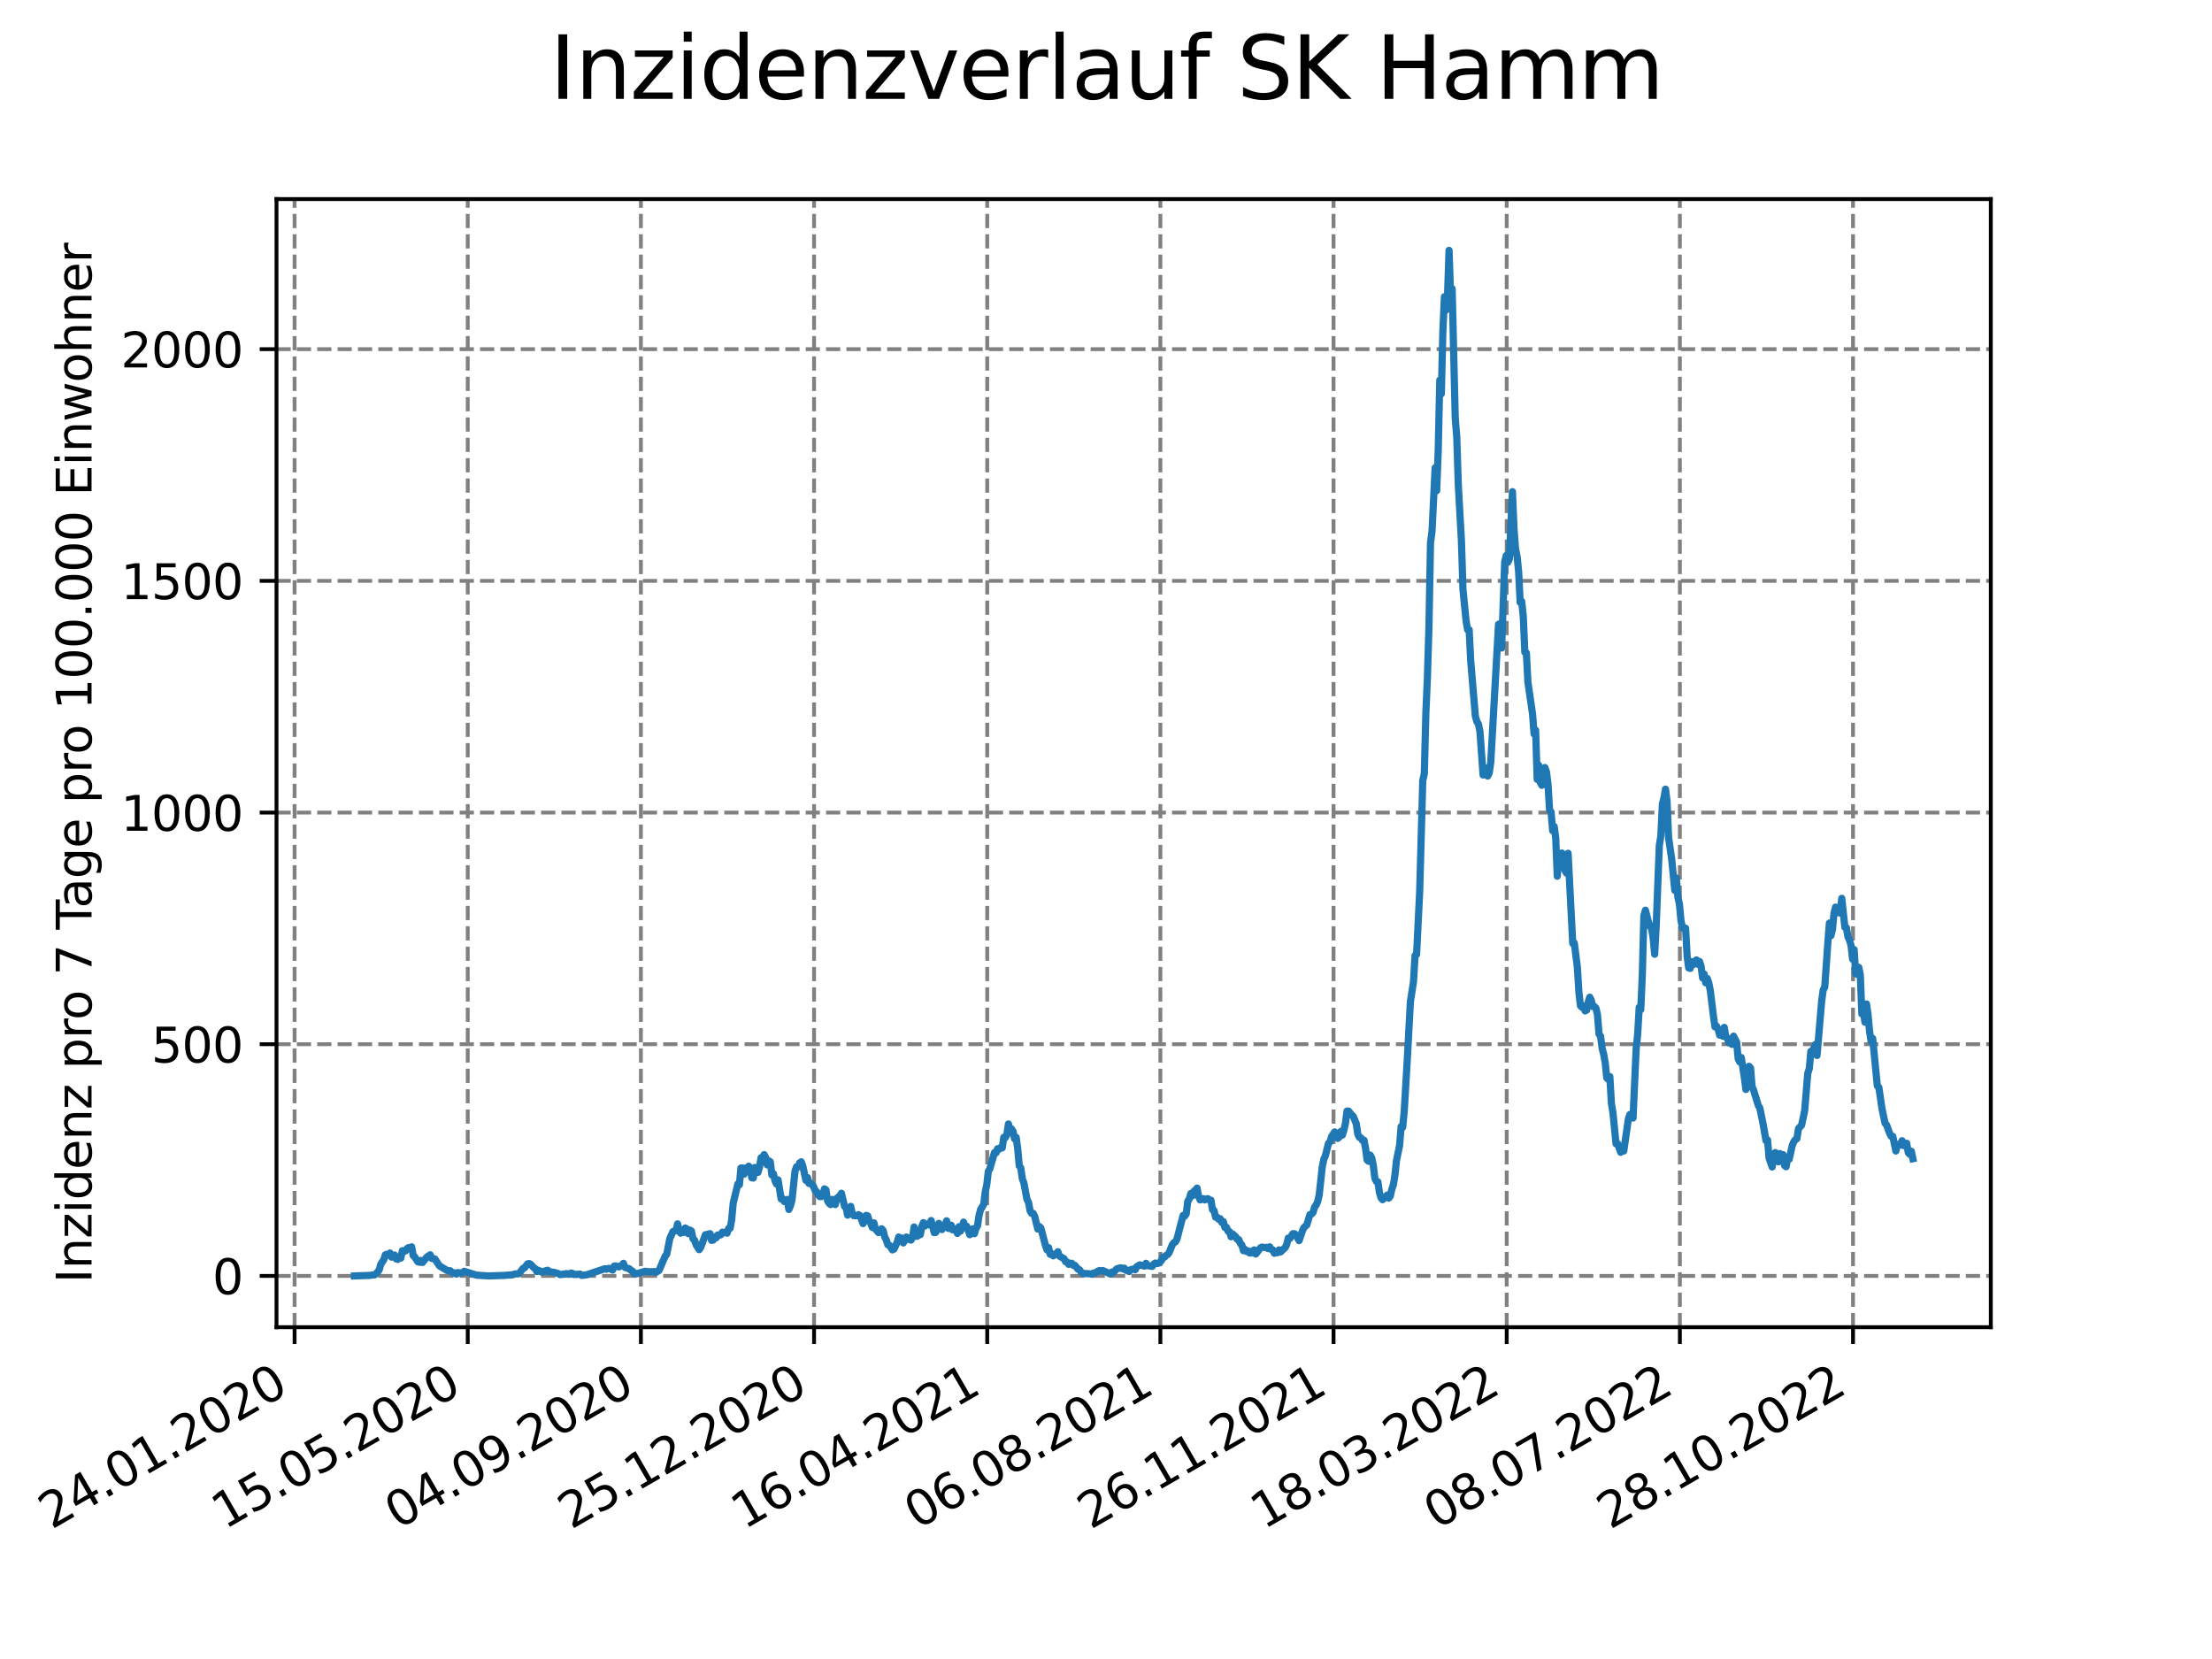 <?xml version="1.0" encoding="utf-8" standalone="no"?>
<!DOCTYPE svg PUBLIC "-//W3C//DTD SVG 1.1//EN"
  "http://www.w3.org/Graphics/SVG/1.1/DTD/svg11.dtd">
<svg xmlns:xlink="http://www.w3.org/1999/xlink" width="460.8pt" height="345.6pt" viewBox="0 0 460.8 345.6" xmlns="http://www.w3.org/2000/svg" version="1.1">
 <defs>
  <style type="text/css">*{stroke-linejoin: round; stroke-linecap: butt}</style>
 </defs>
 <g id="figure_1">
  <g id="patch_1">
   <path d="M 0 345.6 
L 460.8 345.6 
L 460.8 0 
L 0 0 
z
" style="fill: #ffffff"/>
  </g>
  <g id="axes_1">
   <g id="patch_2">
    <path d="M 57.6 276.48 
L 414.72 276.48 
L 414.72 41.472 
L 57.6 41.472 
z
" style="fill: #ffffff"/>
   </g>
   <g id="matplotlib.axis_1">
    <g id="xtick_1">
     <g id="line2d_1">
      <path d="M 61.366 276.48 
L 61.366 41.472 
" clip-path="url(#p14971c46b7)" style="fill: none; stroke-dasharray: 2.96,1.28; stroke-dashoffset: 0; stroke: #808080; stroke-width: 0.8"/>
     </g>
     <g id="line2d_2">
      <defs>
       <path id="mb762c8da5f" d="M 0 0 
L 0 3.5 
" style="stroke: #000000; stroke-width: 0.8"/>
      </defs>
      <g>
       <use xlink:href="#mb762c8da5f" x="61.366" y="276.48" style="stroke: #000000; stroke-width: 0.8"/>
      </g>
     </g>
     <g id="text_1">
      <!-- 24.01.2020 -->
      <g transform="translate(10.74 318.689) rotate(-30) scale(0.1 -0.1)">
       <defs>
        <path id="DejaVuSans-32" d="M 1228 531 
L 3431 531 
L 3431 0 
L 469 0 
L 469 531 
Q 828 903 1448 1529 
Q 2069 2156 2228 2338 
Q 2531 2678 2651 2914 
Q 2772 3150 2772 3378 
Q 2772 3750 2511 3984 
Q 2250 4219 1831 4219 
Q 1534 4219 1204 4116 
Q 875 4013 500 3803 
L 500 4441 
Q 881 4594 1212 4672 
Q 1544 4750 1819 4750 
Q 2544 4750 2975 4387 
Q 3406 4025 3406 3419 
Q 3406 3131 3298 2873 
Q 3191 2616 2906 2266 
Q 2828 2175 2409 1742 
Q 1991 1309 1228 531 
z
" transform="scale(0.016)"/>
        <path id="DejaVuSans-34" d="M 2419 4116 
L 825 1625 
L 2419 1625 
L 2419 4116 
z
M 2253 4666 
L 3047 4666 
L 3047 1625 
L 3713 1625 
L 3713 1100 
L 3047 1100 
L 3047 0 
L 2419 0 
L 2419 1100 
L 313 1100 
L 313 1709 
L 2253 4666 
z
" transform="scale(0.016)"/>
        <path id="DejaVuSans-2e" d="M 684 794 
L 1344 794 
L 1344 0 
L 684 0 
L 684 794 
z
" transform="scale(0.016)"/>
        <path id="DejaVuSans-30" d="M 2034 4250 
Q 1547 4250 1301 3770 
Q 1056 3291 1056 2328 
Q 1056 1369 1301 889 
Q 1547 409 2034 409 
Q 2525 409 2770 889 
Q 3016 1369 3016 2328 
Q 3016 3291 2770 3770 
Q 2525 4250 2034 4250 
z
M 2034 4750 
Q 2819 4750 3233 4129 
Q 3647 3509 3647 2328 
Q 3647 1150 3233 529 
Q 2819 -91 2034 -91 
Q 1250 -91 836 529 
Q 422 1150 422 2328 
Q 422 3509 836 4129 
Q 1250 4750 2034 4750 
z
" transform="scale(0.016)"/>
        <path id="DejaVuSans-31" d="M 794 531 
L 1825 531 
L 1825 4091 
L 703 3866 
L 703 4441 
L 1819 4666 
L 2450 4666 
L 2450 531 
L 3481 531 
L 3481 0 
L 794 0 
L 794 531 
z
" transform="scale(0.016)"/>
       </defs>
       <use xlink:href="#DejaVuSans-32"/>
       <use xlink:href="#DejaVuSans-34" x="63.623"/>
       <use xlink:href="#DejaVuSans-2e" x="127.246"/>
       <use xlink:href="#DejaVuSans-30" x="159.033"/>
       <use xlink:href="#DejaVuSans-31" x="222.656"/>
       <use xlink:href="#DejaVuSans-2e" x="286.279"/>
       <use xlink:href="#DejaVuSans-32" x="318.066"/>
       <use xlink:href="#DejaVuSans-30" x="381.689"/>
       <use xlink:href="#DejaVuSans-32" x="445.312"/>
       <use xlink:href="#DejaVuSans-30" x="508.936"/>
      </g>
     </g>
    </g>
    <g id="xtick_2">
     <g id="line2d_3">
      <path d="M 97.438 276.48 
L 97.438 41.472 
" clip-path="url(#p14971c46b7)" style="fill: none; stroke-dasharray: 2.96,1.28; stroke-dashoffset: 0; stroke: #808080; stroke-width: 0.8"/>
     </g>
     <g id="line2d_4">
      <g>
       <use xlink:href="#mb762c8da5f" x="97.438" y="276.48" style="stroke: #000000; stroke-width: 0.8"/>
      </g>
     </g>
     <g id="text_2">
      <!-- 15.05.2020 -->
      <g transform="translate(46.813 318.689) rotate(-30) scale(0.1 -0.1)">
       <defs>
        <path id="DejaVuSans-35" d="M 691 4666 
L 3169 4666 
L 3169 4134 
L 1269 4134 
L 1269 2991 
Q 1406 3038 1543 3061 
Q 1681 3084 1819 3084 
Q 2600 3084 3056 2656 
Q 3513 2228 3513 1497 
Q 3513 744 3044 326 
Q 2575 -91 1722 -91 
Q 1428 -91 1123 -41 
Q 819 9 494 109 
L 494 744 
Q 775 591 1075 516 
Q 1375 441 1709 441 
Q 2250 441 2565 725 
Q 2881 1009 2881 1497 
Q 2881 1984 2565 2268 
Q 2250 2553 1709 2553 
Q 1456 2553 1204 2497 
Q 953 2441 691 2322 
L 691 4666 
z
" transform="scale(0.016)"/>
       </defs>
       <use xlink:href="#DejaVuSans-31"/>
       <use xlink:href="#DejaVuSans-35" x="63.623"/>
       <use xlink:href="#DejaVuSans-2e" x="127.246"/>
       <use xlink:href="#DejaVuSans-30" x="159.033"/>
       <use xlink:href="#DejaVuSans-35" x="222.656"/>
       <use xlink:href="#DejaVuSans-2e" x="286.279"/>
       <use xlink:href="#DejaVuSans-32" x="318.066"/>
       <use xlink:href="#DejaVuSans-30" x="381.689"/>
       <use xlink:href="#DejaVuSans-32" x="445.312"/>
       <use xlink:href="#DejaVuSans-30" x="508.936"/>
      </g>
     </g>
    </g>
    <g id="xtick_3">
     <g id="line2d_5">
      <path d="M 133.511 276.48 
L 133.511 41.472 
" clip-path="url(#p14971c46b7)" style="fill: none; stroke-dasharray: 2.96,1.28; stroke-dashoffset: 0; stroke: #808080; stroke-width: 0.8"/>
     </g>
     <g id="line2d_6">
      <g>
       <use xlink:href="#mb762c8da5f" x="133.511" y="276.48" style="stroke: #000000; stroke-width: 0.8"/>
      </g>
     </g>
     <g id="text_3">
      <!-- 04.09.2020 -->
      <g transform="translate(82.886 318.689) rotate(-30) scale(0.1 -0.1)">
       <defs>
        <path id="DejaVuSans-39" d="M 703 97 
L 703 672 
Q 941 559 1184 500 
Q 1428 441 1663 441 
Q 2288 441 2617 861 
Q 2947 1281 2994 2138 
Q 2813 1869 2534 1725 
Q 2256 1581 1919 1581 
Q 1219 1581 811 2004 
Q 403 2428 403 3163 
Q 403 3881 828 4315 
Q 1253 4750 1959 4750 
Q 2769 4750 3195 4129 
Q 3622 3509 3622 2328 
Q 3622 1225 3098 567 
Q 2575 -91 1691 -91 
Q 1453 -91 1209 -44 
Q 966 3 703 97 
z
M 1959 2075 
Q 2384 2075 2632 2365 
Q 2881 2656 2881 3163 
Q 2881 3666 2632 3958 
Q 2384 4250 1959 4250 
Q 1534 4250 1286 3958 
Q 1038 3666 1038 3163 
Q 1038 2656 1286 2365 
Q 1534 2075 1959 2075 
z
" transform="scale(0.016)"/>
       </defs>
       <use xlink:href="#DejaVuSans-30"/>
       <use xlink:href="#DejaVuSans-34" x="63.623"/>
       <use xlink:href="#DejaVuSans-2e" x="127.246"/>
       <use xlink:href="#DejaVuSans-30" x="159.033"/>
       <use xlink:href="#DejaVuSans-39" x="222.656"/>
       <use xlink:href="#DejaVuSans-2e" x="286.279"/>
       <use xlink:href="#DejaVuSans-32" x="318.066"/>
       <use xlink:href="#DejaVuSans-30" x="381.689"/>
       <use xlink:href="#DejaVuSans-32" x="445.312"/>
       <use xlink:href="#DejaVuSans-30" x="508.936"/>
      </g>
     </g>
    </g>
    <g id="xtick_4">
     <g id="line2d_7">
      <path d="M 169.584 276.48 
L 169.584 41.472 
" clip-path="url(#p14971c46b7)" style="fill: none; stroke-dasharray: 2.96,1.28; stroke-dashoffset: 0; stroke: #808080; stroke-width: 0.8"/>
     </g>
     <g id="line2d_8">
      <g>
       <use xlink:href="#mb762c8da5f" x="169.584" y="276.48" style="stroke: #000000; stroke-width: 0.8"/>
      </g>
     </g>
     <g id="text_4">
      <!-- 25.12.2020 -->
      <g transform="translate(118.959 318.689) rotate(-30) scale(0.1 -0.1)">
       <use xlink:href="#DejaVuSans-32"/>
       <use xlink:href="#DejaVuSans-35" x="63.623"/>
       <use xlink:href="#DejaVuSans-2e" x="127.246"/>
       <use xlink:href="#DejaVuSans-31" x="159.033"/>
       <use xlink:href="#DejaVuSans-32" x="222.656"/>
       <use xlink:href="#DejaVuSans-2e" x="286.279"/>
       <use xlink:href="#DejaVuSans-32" x="318.066"/>
       <use xlink:href="#DejaVuSans-30" x="381.689"/>
       <use xlink:href="#DejaVuSans-32" x="445.312"/>
       <use xlink:href="#DejaVuSans-30" x="508.936"/>
      </g>
     </g>
    </g>
    <g id="xtick_5">
     <g id="line2d_9">
      <path d="M 205.657 276.48 
L 205.657 41.472 
" clip-path="url(#p14971c46b7)" style="fill: none; stroke-dasharray: 2.96,1.28; stroke-dashoffset: 0; stroke: #808080; stroke-width: 0.8"/>
     </g>
     <g id="line2d_10">
      <g>
       <use xlink:href="#mb762c8da5f" x="205.657" y="276.48" style="stroke: #000000; stroke-width: 0.8"/>
      </g>
     </g>
     <g id="text_5">
      <!-- 16.04.2021 -->
      <g transform="translate(155.031 318.689) rotate(-30) scale(0.1 -0.1)">
       <defs>
        <path id="DejaVuSans-36" d="M 2113 2584 
Q 1688 2584 1439 2293 
Q 1191 2003 1191 1497 
Q 1191 994 1439 701 
Q 1688 409 2113 409 
Q 2538 409 2786 701 
Q 3034 994 3034 1497 
Q 3034 2003 2786 2293 
Q 2538 2584 2113 2584 
z
M 3366 4563 
L 3366 3988 
Q 3128 4100 2886 4159 
Q 2644 4219 2406 4219 
Q 1781 4219 1451 3797 
Q 1122 3375 1075 2522 
Q 1259 2794 1537 2939 
Q 1816 3084 2150 3084 
Q 2853 3084 3261 2657 
Q 3669 2231 3669 1497 
Q 3669 778 3244 343 
Q 2819 -91 2113 -91 
Q 1303 -91 875 529 
Q 447 1150 447 2328 
Q 447 3434 972 4092 
Q 1497 4750 2381 4750 
Q 2619 4750 2861 4703 
Q 3103 4656 3366 4563 
z
" transform="scale(0.016)"/>
       </defs>
       <use xlink:href="#DejaVuSans-31"/>
       <use xlink:href="#DejaVuSans-36" x="63.623"/>
       <use xlink:href="#DejaVuSans-2e" x="127.246"/>
       <use xlink:href="#DejaVuSans-30" x="159.033"/>
       <use xlink:href="#DejaVuSans-34" x="222.656"/>
       <use xlink:href="#DejaVuSans-2e" x="286.279"/>
       <use xlink:href="#DejaVuSans-32" x="318.066"/>
       <use xlink:href="#DejaVuSans-30" x="381.689"/>
       <use xlink:href="#DejaVuSans-32" x="445.312"/>
       <use xlink:href="#DejaVuSans-31" x="508.936"/>
      </g>
     </g>
    </g>
    <g id="xtick_6">
     <g id="line2d_11">
      <path d="M 241.729 276.48 
L 241.729 41.472 
" clip-path="url(#p14971c46b7)" style="fill: none; stroke-dasharray: 2.96,1.28; stroke-dashoffset: 0; stroke: #808080; stroke-width: 0.8"/>
     </g>
     <g id="line2d_12">
      <g>
       <use xlink:href="#mb762c8da5f" x="241.729" y="276.48" style="stroke: #000000; stroke-width: 0.8"/>
      </g>
     </g>
     <g id="text_6">
      <!-- 06.08.2021 -->
      <g transform="translate(191.104 318.689) rotate(-30) scale(0.1 -0.1)">
       <defs>
        <path id="DejaVuSans-38" d="M 2034 2216 
Q 1584 2216 1326 1975 
Q 1069 1734 1069 1313 
Q 1069 891 1326 650 
Q 1584 409 2034 409 
Q 2484 409 2743 651 
Q 3003 894 3003 1313 
Q 3003 1734 2745 1975 
Q 2488 2216 2034 2216 
z
M 1403 2484 
Q 997 2584 770 2862 
Q 544 3141 544 3541 
Q 544 4100 942 4425 
Q 1341 4750 2034 4750 
Q 2731 4750 3128 4425 
Q 3525 4100 3525 3541 
Q 3525 3141 3298 2862 
Q 3072 2584 2669 2484 
Q 3125 2378 3379 2068 
Q 3634 1759 3634 1313 
Q 3634 634 3220 271 
Q 2806 -91 2034 -91 
Q 1263 -91 848 271 
Q 434 634 434 1313 
Q 434 1759 690 2068 
Q 947 2378 1403 2484 
z
M 1172 3481 
Q 1172 3119 1398 2916 
Q 1625 2713 2034 2713 
Q 2441 2713 2670 2916 
Q 2900 3119 2900 3481 
Q 2900 3844 2670 4047 
Q 2441 4250 2034 4250 
Q 1625 4250 1398 4047 
Q 1172 3844 1172 3481 
z
" transform="scale(0.016)"/>
       </defs>
       <use xlink:href="#DejaVuSans-30"/>
       <use xlink:href="#DejaVuSans-36" x="63.623"/>
       <use xlink:href="#DejaVuSans-2e" x="127.246"/>
       <use xlink:href="#DejaVuSans-30" x="159.033"/>
       <use xlink:href="#DejaVuSans-38" x="222.656"/>
       <use xlink:href="#DejaVuSans-2e" x="286.279"/>
       <use xlink:href="#DejaVuSans-32" x="318.066"/>
       <use xlink:href="#DejaVuSans-30" x="381.689"/>
       <use xlink:href="#DejaVuSans-32" x="445.312"/>
       <use xlink:href="#DejaVuSans-31" x="508.936"/>
      </g>
     </g>
    </g>
    <g id="xtick_7">
     <g id="line2d_13">
      <path d="M 277.802 276.48 
L 277.802 41.472 
" clip-path="url(#p14971c46b7)" style="fill: none; stroke-dasharray: 2.96,1.28; stroke-dashoffset: 0; stroke: #808080; stroke-width: 0.8"/>
     </g>
     <g id="line2d_14">
      <g>
       <use xlink:href="#mb762c8da5f" x="277.802" y="276.48" style="stroke: #000000; stroke-width: 0.8"/>
      </g>
     </g>
     <g id="text_7">
      <!-- 26.11.2021 -->
      <g transform="translate(227.177 318.689) rotate(-30) scale(0.1 -0.1)">
       <use xlink:href="#DejaVuSans-32"/>
       <use xlink:href="#DejaVuSans-36" x="63.623"/>
       <use xlink:href="#DejaVuSans-2e" x="127.246"/>
       <use xlink:href="#DejaVuSans-31" x="159.033"/>
       <use xlink:href="#DejaVuSans-31" x="222.656"/>
       <use xlink:href="#DejaVuSans-2e" x="286.279"/>
       <use xlink:href="#DejaVuSans-32" x="318.066"/>
       <use xlink:href="#DejaVuSans-30" x="381.689"/>
       <use xlink:href="#DejaVuSans-32" x="445.312"/>
       <use xlink:href="#DejaVuSans-31" x="508.936"/>
      </g>
     </g>
    </g>
    <g id="xtick_8">
     <g id="line2d_15">
      <path d="M 313.875 276.48 
L 313.875 41.472 
" clip-path="url(#p14971c46b7)" style="fill: none; stroke-dasharray: 2.96,1.28; stroke-dashoffset: 0; stroke: #808080; stroke-width: 0.8"/>
     </g>
     <g id="line2d_16">
      <g>
       <use xlink:href="#mb762c8da5f" x="313.875" y="276.48" style="stroke: #000000; stroke-width: 0.8"/>
      </g>
     </g>
     <g id="text_8">
      <!-- 18.03.2022 -->
      <g transform="translate(263.25 318.689) rotate(-30) scale(0.1 -0.1)">
       <defs>
        <path id="DejaVuSans-33" d="M 2597 2516 
Q 3050 2419 3304 2112 
Q 3559 1806 3559 1356 
Q 3559 666 3084 287 
Q 2609 -91 1734 -91 
Q 1441 -91 1130 -33 
Q 819 25 488 141 
L 488 750 
Q 750 597 1062 519 
Q 1375 441 1716 441 
Q 2309 441 2620 675 
Q 2931 909 2931 1356 
Q 2931 1769 2642 2001 
Q 2353 2234 1838 2234 
L 1294 2234 
L 1294 2753 
L 1863 2753 
Q 2328 2753 2575 2939 
Q 2822 3125 2822 3475 
Q 2822 3834 2567 4026 
Q 2313 4219 1838 4219 
Q 1578 4219 1281 4162 
Q 984 4106 628 3988 
L 628 4550 
Q 988 4650 1302 4700 
Q 1616 4750 1894 4750 
Q 2613 4750 3031 4423 
Q 3450 4097 3450 3541 
Q 3450 3153 3228 2886 
Q 3006 2619 2597 2516 
z
" transform="scale(0.016)"/>
       </defs>
       <use xlink:href="#DejaVuSans-31"/>
       <use xlink:href="#DejaVuSans-38" x="63.623"/>
       <use xlink:href="#DejaVuSans-2e" x="127.246"/>
       <use xlink:href="#DejaVuSans-30" x="159.033"/>
       <use xlink:href="#DejaVuSans-33" x="222.656"/>
       <use xlink:href="#DejaVuSans-2e" x="286.279"/>
       <use xlink:href="#DejaVuSans-32" x="318.066"/>
       <use xlink:href="#DejaVuSans-30" x="381.689"/>
       <use xlink:href="#DejaVuSans-32" x="445.312"/>
       <use xlink:href="#DejaVuSans-32" x="508.936"/>
      </g>
     </g>
    </g>
    <g id="xtick_9">
     <g id="line2d_17">
      <path d="M 349.947 276.48 
L 349.947 41.472 
" clip-path="url(#p14971c46b7)" style="fill: none; stroke-dasharray: 2.96,1.28; stroke-dashoffset: 0; stroke: #808080; stroke-width: 0.8"/>
     </g>
     <g id="line2d_18">
      <g>
       <use xlink:href="#mb762c8da5f" x="349.947" y="276.48" style="stroke: #000000; stroke-width: 0.8"/>
      </g>
     </g>
     <g id="text_9">
      <!-- 08.07.2022 -->
      <g transform="translate(299.322 318.689) rotate(-30) scale(0.1 -0.1)">
       <defs>
        <path id="DejaVuSans-37" d="M 525 4666 
L 3525 4666 
L 3525 4397 
L 1831 0 
L 1172 0 
L 2766 4134 
L 525 4134 
L 525 4666 
z
" transform="scale(0.016)"/>
       </defs>
       <use xlink:href="#DejaVuSans-30"/>
       <use xlink:href="#DejaVuSans-38" x="63.623"/>
       <use xlink:href="#DejaVuSans-2e" x="127.246"/>
       <use xlink:href="#DejaVuSans-30" x="159.033"/>
       <use xlink:href="#DejaVuSans-37" x="222.656"/>
       <use xlink:href="#DejaVuSans-2e" x="286.279"/>
       <use xlink:href="#DejaVuSans-32" x="318.066"/>
       <use xlink:href="#DejaVuSans-30" x="381.689"/>
       <use xlink:href="#DejaVuSans-32" x="445.312"/>
       <use xlink:href="#DejaVuSans-32" x="508.936"/>
      </g>
     </g>
    </g>
    <g id="xtick_10">
     <g id="line2d_19">
      <path d="M 386.02 276.48 
L 386.02 41.472 
" clip-path="url(#p14971c46b7)" style="fill: none; stroke-dasharray: 2.96,1.28; stroke-dashoffset: 0; stroke: #808080; stroke-width: 0.8"/>
     </g>
     <g id="line2d_20">
      <g>
       <use xlink:href="#mb762c8da5f" x="386.02" y="276.48" style="stroke: #000000; stroke-width: 0.8"/>
      </g>
     </g>
     <g id="text_10">
      <!-- 28.10.2022 -->
      <g transform="translate(335.395 318.689) rotate(-30) scale(0.1 -0.1)">
       <use xlink:href="#DejaVuSans-32"/>
       <use xlink:href="#DejaVuSans-38" x="63.623"/>
       <use xlink:href="#DejaVuSans-2e" x="127.246"/>
       <use xlink:href="#DejaVuSans-31" x="159.033"/>
       <use xlink:href="#DejaVuSans-30" x="222.656"/>
       <use xlink:href="#DejaVuSans-2e" x="286.279"/>
       <use xlink:href="#DejaVuSans-32" x="318.066"/>
       <use xlink:href="#DejaVuSans-30" x="381.689"/>
       <use xlink:href="#DejaVuSans-32" x="445.312"/>
       <use xlink:href="#DejaVuSans-32" x="508.936"/>
      </g>
     </g>
    </g>
   </g>
   <g id="matplotlib.axis_2">
    <g id="ytick_1">
     <g id="line2d_21">
      <path d="M 57.6 265.798 
L 414.72 265.798 
" clip-path="url(#p14971c46b7)" style="fill: none; stroke-dasharray: 2.96,1.28; stroke-dashoffset: 0; stroke: #808080; stroke-width: 0.8"/>
     </g>
     <g id="line2d_22">
      <defs>
       <path id="mcceea0d9cd" d="M 0 0 
L -3.5 0 
" style="stroke: #000000; stroke-width: 0.8"/>
      </defs>
      <g>
       <use xlink:href="#mcceea0d9cd" x="57.6" y="265.798" style="stroke: #000000; stroke-width: 0.8"/>
      </g>
     </g>
     <g id="text_11">
      <!-- 0 -->
      <g transform="translate(44.237 269.597) scale(0.1 -0.1)">
       <use xlink:href="#DejaVuSans-30"/>
      </g>
     </g>
    </g>
    <g id="ytick_2">
     <g id="line2d_23">
      <path d="M 57.6 217.533 
L 414.72 217.533 
" clip-path="url(#p14971c46b7)" style="fill: none; stroke-dasharray: 2.96,1.28; stroke-dashoffset: 0; stroke: #808080; stroke-width: 0.8"/>
     </g>
     <g id="line2d_24">
      <g>
       <use xlink:href="#mcceea0d9cd" x="57.6" y="217.533" style="stroke: #000000; stroke-width: 0.8"/>
      </g>
     </g>
     <g id="text_12">
      <!-- 500 -->
      <g transform="translate(31.512 221.332) scale(0.1 -0.1)">
       <use xlink:href="#DejaVuSans-35"/>
       <use xlink:href="#DejaVuSans-30" x="63.623"/>
       <use xlink:href="#DejaVuSans-30" x="127.246"/>
      </g>
     </g>
    </g>
    <g id="ytick_3">
     <g id="line2d_25">
      <path d="M 57.6 169.269 
L 414.72 169.269 
" clip-path="url(#p14971c46b7)" style="fill: none; stroke-dasharray: 2.96,1.28; stroke-dashoffset: 0; stroke: #808080; stroke-width: 0.8"/>
     </g>
     <g id="line2d_26">
      <g>
       <use xlink:href="#mcceea0d9cd" x="57.6" y="169.269" style="stroke: #000000; stroke-width: 0.8"/>
      </g>
     </g>
     <g id="text_13">
      <!-- 1000 -->
      <g transform="translate(25.15 173.068) scale(0.1 -0.1)">
       <use xlink:href="#DejaVuSans-31"/>
       <use xlink:href="#DejaVuSans-30" x="63.623"/>
       <use xlink:href="#DejaVuSans-30" x="127.246"/>
       <use xlink:href="#DejaVuSans-30" x="190.869"/>
      </g>
     </g>
    </g>
    <g id="ytick_4">
     <g id="line2d_27">
      <path d="M 57.6 121.004 
L 414.72 121.004 
" clip-path="url(#p14971c46b7)" style="fill: none; stroke-dasharray: 2.96,1.28; stroke-dashoffset: 0; stroke: #808080; stroke-width: 0.8"/>
     </g>
     <g id="line2d_28">
      <g>
       <use xlink:href="#mcceea0d9cd" x="57.6" y="121.004" style="stroke: #000000; stroke-width: 0.8"/>
      </g>
     </g>
     <g id="text_14">
      <!-- 1500 -->
      <g transform="translate(25.15 124.803) scale(0.1 -0.1)">
       <use xlink:href="#DejaVuSans-31"/>
       <use xlink:href="#DejaVuSans-35" x="63.623"/>
       <use xlink:href="#DejaVuSans-30" x="127.246"/>
       <use xlink:href="#DejaVuSans-30" x="190.869"/>
      </g>
     </g>
    </g>
    <g id="ytick_5">
     <g id="line2d_29">
      <path d="M 57.6 72.74 
L 414.72 72.74 
" clip-path="url(#p14971c46b7)" style="fill: none; stroke-dasharray: 2.96,1.28; stroke-dashoffset: 0; stroke: #808080; stroke-width: 0.8"/>
     </g>
     <g id="line2d_30">
      <g>
       <use xlink:href="#mcceea0d9cd" x="57.6" y="72.74" style="stroke: #000000; stroke-width: 0.8"/>
      </g>
     </g>
     <g id="text_15">
      <!-- 2000 -->
      <g transform="translate(25.15 76.539) scale(0.1 -0.1)">
       <use xlink:href="#DejaVuSans-32"/>
       <use xlink:href="#DejaVuSans-30" x="63.623"/>
       <use xlink:href="#DejaVuSans-30" x="127.246"/>
       <use xlink:href="#DejaVuSans-30" x="190.869"/>
      </g>
     </g>
    </g>
    <g id="text_16">
     <!-- Inzidenz pro 7 Tage pro 100.000 Einwohner -->
     <g transform="translate(19.07 267.301) rotate(-90) scale(0.1 -0.1)">
      <defs>
       <path id="DejaVuSans-49" d="M 628 4666 
L 1259 4666 
L 1259 0 
L 628 0 
L 628 4666 
z
" transform="scale(0.016)"/>
       <path id="DejaVuSans-6e" d="M 3513 2113 
L 3513 0 
L 2938 0 
L 2938 2094 
Q 2938 2591 2744 2837 
Q 2550 3084 2163 3084 
Q 1697 3084 1428 2787 
Q 1159 2491 1159 1978 
L 1159 0 
L 581 0 
L 581 3500 
L 1159 3500 
L 1159 2956 
Q 1366 3272 1645 3428 
Q 1925 3584 2291 3584 
Q 2894 3584 3203 3211 
Q 3513 2838 3513 2113 
z
" transform="scale(0.016)"/>
       <path id="DejaVuSans-7a" d="M 353 3500 
L 3084 3500 
L 3084 2975 
L 922 459 
L 3084 459 
L 3084 0 
L 275 0 
L 275 525 
L 2438 3041 
L 353 3041 
L 353 3500 
z
" transform="scale(0.016)"/>
       <path id="DejaVuSans-69" d="M 603 3500 
L 1178 3500 
L 1178 0 
L 603 0 
L 603 3500 
z
M 603 4863 
L 1178 4863 
L 1178 4134 
L 603 4134 
L 603 4863 
z
" transform="scale(0.016)"/>
       <path id="DejaVuSans-64" d="M 2906 2969 
L 2906 4863 
L 3481 4863 
L 3481 0 
L 2906 0 
L 2906 525 
Q 2725 213 2448 61 
Q 2172 -91 1784 -91 
Q 1150 -91 751 415 
Q 353 922 353 1747 
Q 353 2572 751 3078 
Q 1150 3584 1784 3584 
Q 2172 3584 2448 3432 
Q 2725 3281 2906 2969 
z
M 947 1747 
Q 947 1113 1208 752 
Q 1469 391 1925 391 
Q 2381 391 2643 752 
Q 2906 1113 2906 1747 
Q 2906 2381 2643 2742 
Q 2381 3103 1925 3103 
Q 1469 3103 1208 2742 
Q 947 2381 947 1747 
z
" transform="scale(0.016)"/>
       <path id="DejaVuSans-65" d="M 3597 1894 
L 3597 1613 
L 953 1613 
Q 991 1019 1311 708 
Q 1631 397 2203 397 
Q 2534 397 2845 478 
Q 3156 559 3463 722 
L 3463 178 
Q 3153 47 2828 -22 
Q 2503 -91 2169 -91 
Q 1331 -91 842 396 
Q 353 884 353 1716 
Q 353 2575 817 3079 
Q 1281 3584 2069 3584 
Q 2775 3584 3186 3129 
Q 3597 2675 3597 1894 
z
M 3022 2063 
Q 3016 2534 2758 2815 
Q 2500 3097 2075 3097 
Q 1594 3097 1305 2825 
Q 1016 2553 972 2059 
L 3022 2063 
z
" transform="scale(0.016)"/>
       <path id="DejaVuSans-20" transform="scale(0.016)"/>
       <path id="DejaVuSans-70" d="M 1159 525 
L 1159 -1331 
L 581 -1331 
L 581 3500 
L 1159 3500 
L 1159 2969 
Q 1341 3281 1617 3432 
Q 1894 3584 2278 3584 
Q 2916 3584 3314 3078 
Q 3713 2572 3713 1747 
Q 3713 922 3314 415 
Q 2916 -91 2278 -91 
Q 1894 -91 1617 61 
Q 1341 213 1159 525 
z
M 3116 1747 
Q 3116 2381 2855 2742 
Q 2594 3103 2138 3103 
Q 1681 3103 1420 2742 
Q 1159 2381 1159 1747 
Q 1159 1113 1420 752 
Q 1681 391 2138 391 
Q 2594 391 2855 752 
Q 3116 1113 3116 1747 
z
" transform="scale(0.016)"/>
       <path id="DejaVuSans-72" d="M 2631 2963 
Q 2534 3019 2420 3045 
Q 2306 3072 2169 3072 
Q 1681 3072 1420 2755 
Q 1159 2438 1159 1844 
L 1159 0 
L 581 0 
L 581 3500 
L 1159 3500 
L 1159 2956 
Q 1341 3275 1631 3429 
Q 1922 3584 2338 3584 
Q 2397 3584 2469 3576 
Q 2541 3569 2628 3553 
L 2631 2963 
z
" transform="scale(0.016)"/>
       <path id="DejaVuSans-6f" d="M 1959 3097 
Q 1497 3097 1228 2736 
Q 959 2375 959 1747 
Q 959 1119 1226 758 
Q 1494 397 1959 397 
Q 2419 397 2687 759 
Q 2956 1122 2956 1747 
Q 2956 2369 2687 2733 
Q 2419 3097 1959 3097 
z
M 1959 3584 
Q 2709 3584 3137 3096 
Q 3566 2609 3566 1747 
Q 3566 888 3137 398 
Q 2709 -91 1959 -91 
Q 1206 -91 779 398 
Q 353 888 353 1747 
Q 353 2609 779 3096 
Q 1206 3584 1959 3584 
z
" transform="scale(0.016)"/>
       <path id="DejaVuSans-54" d="M -19 4666 
L 3928 4666 
L 3928 4134 
L 2272 4134 
L 2272 0 
L 1638 0 
L 1638 4134 
L -19 4134 
L -19 4666 
z
" transform="scale(0.016)"/>
       <path id="DejaVuSans-61" d="M 2194 1759 
Q 1497 1759 1228 1600 
Q 959 1441 959 1056 
Q 959 750 1161 570 
Q 1363 391 1709 391 
Q 2188 391 2477 730 
Q 2766 1069 2766 1631 
L 2766 1759 
L 2194 1759 
z
M 3341 1997 
L 3341 0 
L 2766 0 
L 2766 531 
Q 2569 213 2275 61 
Q 1981 -91 1556 -91 
Q 1019 -91 701 211 
Q 384 513 384 1019 
Q 384 1609 779 1909 
Q 1175 2209 1959 2209 
L 2766 2209 
L 2766 2266 
Q 2766 2663 2505 2880 
Q 2244 3097 1772 3097 
Q 1472 3097 1187 3025 
Q 903 2953 641 2809 
L 641 3341 
Q 956 3463 1253 3523 
Q 1550 3584 1831 3584 
Q 2591 3584 2966 3190 
Q 3341 2797 3341 1997 
z
" transform="scale(0.016)"/>
       <path id="DejaVuSans-67" d="M 2906 1791 
Q 2906 2416 2648 2759 
Q 2391 3103 1925 3103 
Q 1463 3103 1205 2759 
Q 947 2416 947 1791 
Q 947 1169 1205 825 
Q 1463 481 1925 481 
Q 2391 481 2648 825 
Q 2906 1169 2906 1791 
z
M 3481 434 
Q 3481 -459 3084 -895 
Q 2688 -1331 1869 -1331 
Q 1566 -1331 1297 -1286 
Q 1028 -1241 775 -1147 
L 775 -588 
Q 1028 -725 1275 -790 
Q 1522 -856 1778 -856 
Q 2344 -856 2625 -561 
Q 2906 -266 2906 331 
L 2906 616 
Q 2728 306 2450 153 
Q 2172 0 1784 0 
Q 1141 0 747 490 
Q 353 981 353 1791 
Q 353 2603 747 3093 
Q 1141 3584 1784 3584 
Q 2172 3584 2450 3431 
Q 2728 3278 2906 2969 
L 2906 3500 
L 3481 3500 
L 3481 434 
z
" transform="scale(0.016)"/>
       <path id="DejaVuSans-45" d="M 628 4666 
L 3578 4666 
L 3578 4134 
L 1259 4134 
L 1259 2753 
L 3481 2753 
L 3481 2222 
L 1259 2222 
L 1259 531 
L 3634 531 
L 3634 0 
L 628 0 
L 628 4666 
z
" transform="scale(0.016)"/>
       <path id="DejaVuSans-77" d="M 269 3500 
L 844 3500 
L 1563 769 
L 2278 3500 
L 2956 3500 
L 3675 769 
L 4391 3500 
L 4966 3500 
L 4050 0 
L 3372 0 
L 2619 2869 
L 1863 0 
L 1184 0 
L 269 3500 
z
" transform="scale(0.016)"/>
       <path id="DejaVuSans-68" d="M 3513 2113 
L 3513 0 
L 2938 0 
L 2938 2094 
Q 2938 2591 2744 2837 
Q 2550 3084 2163 3084 
Q 1697 3084 1428 2787 
Q 1159 2491 1159 1978 
L 1159 0 
L 581 0 
L 581 4863 
L 1159 4863 
L 1159 2956 
Q 1366 3272 1645 3428 
Q 1925 3584 2291 3584 
Q 2894 3584 3203 3211 
Q 3513 2838 3513 2113 
z
" transform="scale(0.016)"/>
      </defs>
      <use xlink:href="#DejaVuSans-49"/>
      <use xlink:href="#DejaVuSans-6e" x="29.492"/>
      <use xlink:href="#DejaVuSans-7a" x="92.871"/>
      <use xlink:href="#DejaVuSans-69" x="145.361"/>
      <use xlink:href="#DejaVuSans-64" x="173.145"/>
      <use xlink:href="#DejaVuSans-65" x="236.621"/>
      <use xlink:href="#DejaVuSans-6e" x="298.145"/>
      <use xlink:href="#DejaVuSans-7a" x="361.523"/>
      <use xlink:href="#DejaVuSans-20" x="414.014"/>
      <use xlink:href="#DejaVuSans-70" x="445.801"/>
      <use xlink:href="#DejaVuSans-72" x="509.277"/>
      <use xlink:href="#DejaVuSans-6f" x="548.141"/>
      <use xlink:href="#DejaVuSans-20" x="609.322"/>
      <use xlink:href="#DejaVuSans-37" x="641.109"/>
      <use xlink:href="#DejaVuSans-20" x="704.732"/>
      <use xlink:href="#DejaVuSans-54" x="736.52"/>
      <use xlink:href="#DejaVuSans-61" x="781.104"/>
      <use xlink:href="#DejaVuSans-67" x="842.383"/>
      <use xlink:href="#DejaVuSans-65" x="905.859"/>
      <use xlink:href="#DejaVuSans-20" x="967.383"/>
      <use xlink:href="#DejaVuSans-70" x="999.17"/>
      <use xlink:href="#DejaVuSans-72" x="1062.646"/>
      <use xlink:href="#DejaVuSans-6f" x="1101.51"/>
      <use xlink:href="#DejaVuSans-20" x="1162.691"/>
      <use xlink:href="#DejaVuSans-31" x="1194.479"/>
      <use xlink:href="#DejaVuSans-30" x="1258.102"/>
      <use xlink:href="#DejaVuSans-30" x="1321.725"/>
      <use xlink:href="#DejaVuSans-2e" x="1385.348"/>
      <use xlink:href="#DejaVuSans-30" x="1417.135"/>
      <use xlink:href="#DejaVuSans-30" x="1480.758"/>
      <use xlink:href="#DejaVuSans-30" x="1544.381"/>
      <use xlink:href="#DejaVuSans-20" x="1608.004"/>
      <use xlink:href="#DejaVuSans-45" x="1639.791"/>
      <use xlink:href="#DejaVuSans-69" x="1702.975"/>
      <use xlink:href="#DejaVuSans-6e" x="1730.758"/>
      <use xlink:href="#DejaVuSans-77" x="1794.137"/>
      <use xlink:href="#DejaVuSans-6f" x="1875.924"/>
      <use xlink:href="#DejaVuSans-68" x="1937.105"/>
      <use xlink:href="#DejaVuSans-6e" x="2000.484"/>
      <use xlink:href="#DejaVuSans-65" x="2063.863"/>
      <use xlink:href="#DejaVuSans-72" x="2125.387"/>
     </g>
    </g>
   </g>
   <g id="line2d_31">
    <path d="M 73.833 265.798 
L 77.054 265.691 
L 77.698 265.583 
L 78.02 265.583 
L 78.342 265.369 
L 78.986 264.564 
L 79.308 263.383 
L 79.952 262.418 
L 80.274 261.398 
L 80.596 261.291 
L 80.918 261.452 
L 81.241 261.023 
L 81.563 261.881 
L 82.207 261.452 
L 82.529 262.257 
L 82.851 262.364 
L 83.173 261.881 
L 83.495 262.096 
L 83.817 260.54 
L 84.139 260.701 
L 84.461 260.594 
L 84.783 260.111 
L 85.105 259.896 
L 85.428 260.003 
L 85.75 259.735 
L 86.072 261.559 
L 86.394 261.828 
L 87.038 262.847 
L 87.36 262.954 
L 87.682 262.579 
L 88.004 263.008 
L 88.97 261.828 
L 89.615 261.398 
L 89.937 262.149 
L 90.581 262.257 
L 91.547 263.705 
L 93.157 264.671 
L 93.802 264.725 
L 94.124 265.047 
L 94.446 265.208 
L 94.768 265.154 
L 95.09 265.422 
L 95.412 265.1 
L 96.056 265.208 
L 96.378 265.1 
L 96.7 264.832 
L 99.277 265.637 
L 100.887 265.744 
L 101.854 265.798 
L 105.074 265.691 
L 106.363 265.583 
L 106.685 265.583 
L 107.329 265.369 
L 107.973 265.369 
L 108.295 265.1 
L 108.939 264.242 
L 109.261 264.135 
L 109.905 263.276 
L 110.228 263.223 
L 110.55 263.383 
L 111.194 264.081 
L 111.516 264.296 
L 111.838 264.886 
L 112.16 264.617 
L 112.804 264.993 
L 113.126 264.832 
L 113.448 264.886 
L 113.77 264.671 
L 114.092 264.617 
L 114.415 264.939 
L 115.381 265.047 
L 116.347 265.315 
L 116.669 265.53 
L 117.957 265.315 
L 118.602 265.422 
L 118.924 265.208 
L 119.246 265.261 
L 119.568 265.476 
L 120.212 265.476 
L 120.856 265.422 
L 121.178 265.691 
L 122.144 265.583 
L 122.789 265.369 
L 126.009 264.296 
L 126.331 264.403 
L 126.654 264.242 
L 126.976 264.242 
L 127.62 264.564 
L 127.942 263.759 
L 128.264 263.705 
L 128.908 263.92 
L 129.23 263.705 
L 129.552 263.705 
L 129.874 263.169 
L 130.196 264.027 
L 130.841 264.242 
L 131.163 264.349 
L 131.485 264.671 
L 131.807 264.832 
L 132.129 265.369 
L 132.451 265.261 
L 132.773 265.315 
L 134.383 264.832 
L 135.35 264.939 
L 136.316 264.886 
L 136.638 265.047 
L 137.282 264.671 
L 138.57 261.667 
L 138.892 261.291 
L 139.537 258.018 
L 140.181 256.57 
L 140.503 256.409 
L 140.825 256.409 
L 141.147 254.96 
L 141.469 256.301 
L 141.791 256.892 
L 142.113 256.57 
L 142.435 256.731 
L 142.757 255.818 
L 143.079 256.033 
L 143.402 256.999 
L 143.724 256.248 
L 144.046 256.462 
L 144.368 258.072 
L 144.69 258.34 
L 145.012 259.306 
L 145.656 260.325 
L 145.978 259.842 
L 146.944 257.213 
L 147.266 257.267 
L 147.589 257.052 
L 147.911 256.999 
L 148.233 258.394 
L 148.555 258.34 
L 148.877 257.643 
L 149.199 257.857 
L 149.521 257.267 
L 149.843 257.321 
L 150.165 257.213 
L 150.487 256.677 
L 150.809 256.784 
L 151.131 256.677 
L 151.454 256.892 
L 151.776 255.926 
L 152.098 255.872 
L 152.42 254.102 
L 152.742 250.614 
L 153.708 246.644 
L 154.03 246.805 
L 154.352 243.317 
L 154.674 243.317 
L 154.996 244.605 
L 155.318 243.317 
L 155.641 243.908 
L 155.963 242.942 
L 156.285 243.317 
L 156.607 245.356 
L 156.929 245.41 
L 157.251 243.21 
L 157.895 244.23 
L 158.217 243.157 
L 158.539 241.171 
L 158.861 241.118 
L 159.183 240.528 
L 159.505 241.118 
L 159.828 242.674 
L 160.15 241.815 
L 160.472 242.03 
L 160.794 244.766 
L 161.116 244.498 
L 161.438 245.946 
L 161.76 246.644 
L 162.082 245.785 
L 162.726 249.756 
L 163.048 249.702 
L 163.37 250.292 
L 164.015 249.863 
L 164.337 251.956 
L 164.659 251.204 
L 164.981 250.024 
L 165.625 243.908 
L 165.947 243.049 
L 166.269 243.103 
L 166.591 242.244 
L 166.913 242.03 
L 167.235 242.888 
L 167.879 245.893 
L 168.202 245.303 
L 168.524 246.537 
L 168.846 246.483 
L 169.168 246.751 
L 169.49 247.234 
L 169.812 247.985 
L 170.134 248.254 
L 170.456 248.897 
L 170.778 249.273 
L 171.1 249.273 
L 171.422 249.005 
L 171.744 247.663 
L 172.066 247.878 
L 172.389 250.131 
L 172.711 250.668 
L 173.033 250.936 
L 173.355 249.863 
L 173.677 249.917 
L 173.999 250.936 
L 174.321 249.648 
L 174.965 249.112 
L 175.287 248.575 
L 175.931 251.312 
L 176.254 251.58 
L 176.576 253.136 
L 177.22 251.312 
L 177.542 252.814 
L 177.864 253.243 
L 178.508 253.243 
L 178.83 253.029 
L 179.152 253.243 
L 179.796 254.906 
L 180.118 253.672 
L 180.441 253.19 
L 180.763 253.297 
L 181.085 254.37 
L 181.407 254.906 
L 181.729 255.711 
L 182.051 254.745 
L 182.373 256.033 
L 183.017 256.784 
L 183.661 255.979 
L 183.983 256.355 
L 184.305 257.696 
L 184.628 258.286 
L 184.95 259.306 
L 185.272 259.413 
L 185.916 260.379 
L 186.238 260.218 
L 186.882 258.823 
L 187.204 257.696 
L 187.526 257.911 
L 187.848 257.911 
L 188.17 258.93 
L 188.815 257.696 
L 189.137 258.179 
L 189.459 257.911 
L 189.781 258.34 
L 190.103 257.804 
L 190.425 255.604 
L 191.069 257.535 
L 191.391 256.57 
L 191.713 257.213 
L 192.035 255.497 
L 192.357 254.692 
L 192.679 255.389 
L 193.002 255.014 
L 193.646 255.175 
L 193.968 254.263 
L 194.612 256.784 
L 194.934 256.731 
L 195.256 255.979 
L 195.578 254.853 
L 195.9 255.765 
L 196.222 256.14 
L 196.544 255.55 
L 196.866 255.282 
L 197.189 254.316 
L 197.511 255.872 
L 197.833 255.926 
L 198.155 255.228 
L 198.477 256.194 
L 198.799 256.033 
L 199.121 256.301 
L 199.443 256.945 
L 199.765 255.55 
L 200.087 256.462 
L 200.409 255.765 
L 200.731 254.584 
L 201.054 255.711 
L 201.376 255.443 
L 202.02 257.213 
L 202.342 256.301 
L 202.664 255.979 
L 202.986 256.999 
L 203.308 255.926 
L 203.63 255.389 
L 203.952 253.19 
L 204.274 251.956 
L 204.918 250.936 
L 205.241 248.307 
L 205.563 246.805 
L 205.885 244.015 
L 206.207 243.478 
L 207.173 240.098 
L 207.495 240.152 
L 207.817 239.294 
L 208.139 239.401 
L 208.461 239.025 
L 208.783 239.133 
L 209.105 236.933 
L 209.428 236.987 
L 209.75 236.343 
L 210.072 234.143 
L 210.394 235.484 
L 210.716 235.162 
L 211.038 235.699 
L 211.36 237.255 
L 211.682 236.933 
L 212.004 239.24 
L 212.326 242.835 
L 212.648 243.317 
L 212.97 245.571 
L 213.292 246.429 
L 213.937 249.863 
L 214.259 250.453 
L 214.581 252.224 
L 214.903 252.76 
L 215.225 252.76 
L 215.547 253.404 
L 216.191 256.033 
L 216.513 255.497 
L 216.835 255.818 
L 217.802 259.52 
L 218.124 260.379 
L 218.446 259.896 
L 218.768 261.291 
L 219.09 261.184 
L 219.412 261.613 
L 219.734 261.237 
L 220.056 261.237 
L 220.378 260.754 
L 220.7 261.667 
L 221.666 262.203 
L 221.989 262.847 
L 222.311 262.901 
L 222.633 263.383 
L 222.955 263.169 
L 223.277 263.169 
L 223.599 263.598 
L 223.921 263.598 
L 224.565 264.403 
L 224.887 264.51 
L 225.209 264.993 
L 225.531 265.261 
L 227.142 265.369 
L 227.464 265.422 
L 227.786 265.208 
L 228.108 265.208 
L 228.752 264.778 
L 229.074 264.671 
L 229.396 264.778 
L 229.718 264.671 
L 230.685 265.1 
L 231.329 265.422 
L 231.651 264.993 
L 231.973 265.047 
L 232.617 264.349 
L 233.261 264.135 
L 233.583 264.135 
L 233.905 264.349 
L 234.228 264.188 
L 234.55 264.617 
L 234.872 264.671 
L 235.194 264.886 
L 235.516 264.51 
L 236.16 264.349 
L 236.482 264.51 
L 236.804 263.866 
L 237.448 263.491 
L 238.415 263.759 
L 238.737 263.169 
L 239.059 263.652 
L 239.703 263.759 
L 240.025 263.813 
L 240.347 263.33 
L 240.669 263.115 
L 240.991 263.223 
L 241.313 263.169 
L 241.635 262.954 
L 241.957 262.579 
L 242.279 261.881 
L 242.602 261.881 
L 242.924 261.506 
L 243.246 261.345 
L 243.568 260.915 
L 244.212 259.306 
L 244.534 258.877 
L 244.856 258.716 
L 245.178 258.126 
L 246.466 253.19 
L 246.789 253.35 
L 247.111 252.868 
L 247.433 250.239 
L 247.755 249.756 
L 248.077 248.629 
L 248.399 249.112 
L 248.721 248.146 
L 249.043 247.932 
L 249.365 247.502 
L 249.687 249.219 
L 250.009 249.97 
L 250.654 249.702 
L 250.976 249.97 
L 251.298 249.756 
L 251.62 249.702 
L 251.942 249.97 
L 252.264 250.024 
L 252.586 252.009 
L 252.908 252.17 
L 253.23 253.565 
L 253.552 253.565 
L 253.874 253.994 
L 254.196 253.887 
L 254.518 254.638 
L 254.841 254.477 
L 255.163 255.711 
L 255.485 255.658 
L 255.807 256.462 
L 256.129 256.57 
L 256.451 257.643 
L 256.773 257.052 
L 257.417 257.643 
L 257.739 258.179 
L 258.061 258.233 
L 258.383 259.038 
L 258.705 259.36 
L 259.028 260.54 
L 259.35 260.272 
L 259.672 260.701 
L 259.994 260.594 
L 260.316 261.023 
L 260.638 261.023 
L 260.96 260.594 
L 261.282 260.379 
L 261.604 261.237 
L 262.57 259.95 
L 262.892 259.789 
L 263.537 259.896 
L 263.859 259.842 
L 264.181 260.111 
L 264.503 259.735 
L 264.825 260.272 
L 265.147 260.379 
L 265.469 261.076 
L 265.791 260.808 
L 266.113 260.969 
L 266.435 260.379 
L 266.757 260.808 
L 267.724 259.896 
L 268.046 259.252 
L 268.368 257.911 
L 268.69 258.018 
L 269.334 256.999 
L 269.656 256.999 
L 269.978 257.267 
L 270.622 258.447 
L 271.266 256.57 
L 271.589 255.765 
L 272.233 255.175 
L 272.877 253.029 
L 273.199 252.921 
L 273.521 252.599 
L 273.843 251.473 
L 274.165 251.043 
L 274.487 250.346 
L 274.809 248.951 
L 275.454 243.049 
L 275.776 241.493 
L 276.098 240.796 
L 276.742 238.167 
L 277.064 237.899 
L 277.386 236.772 
L 278.03 235.806 
L 278.674 237.147 
L 278.996 236.879 
L 279.318 235.699 
L 279.641 236.45 
L 279.963 235.431 
L 280.285 233.982 
L 280.607 231.46 
L 280.929 231.46 
L 281.573 232.265 
L 281.895 232.533 
L 282.539 234.089 
L 282.861 236.289 
L 283.183 236.933 
L 283.505 237.04 
L 283.828 237.577 
L 284.15 237.523 
L 284.472 239.24 
L 284.794 241.654 
L 285.116 241.923 
L 285.438 240.635 
L 285.76 241.225 
L 286.082 242.781 
L 286.404 245.464 
L 286.726 246.107 
L 287.048 246.215 
L 287.37 248.468 
L 287.692 249.541 
L 288.015 249.917 
L 288.337 249.434 
L 288.659 249.488 
L 288.981 248.951 
L 289.303 249.595 
L 289.625 249.166 
L 289.947 247.717 
L 290.269 246.805 
L 290.591 244.82 
L 290.913 241.762 
L 291.557 238.65 
L 291.879 234.679 
L 292.202 234.84 
L 292.524 231.514 
L 293.168 220.623 
L 293.812 208.658 
L 294.456 204.527 
L 294.778 199.054 
L 295.1 198.84 
L 295.744 185.802 
L 296.389 162.571 
L 296.711 161.176 
L 297.033 148.567 
L 297.355 141.163 
L 297.677 130.487 
L 297.999 113.103 
L 298.321 110.635 
L 298.965 97.437 
L 299.287 102.212 
L 299.609 93.788 
L 299.931 79.195 
L 300.254 82.039 
L 300.576 69.001 
L 300.898 61.812 
L 301.22 64.602 
L 301.542 61.758 
L 301.864 52.154 
L 302.186 61.651 
L 302.508 60.148 
L 303.152 87.028 
L 303.474 91.106 
L 303.796 101.139 
L 304.441 112.62 
L 304.763 122.814 
L 305.407 129.306 
L 305.729 131.184 
L 306.051 131.184 
L 306.373 137.622 
L 307.339 149.158 
L 307.661 150.338 
L 307.983 150.821 
L 308.305 152.43 
L 308.95 161.444 
L 309.272 161.39 
L 309.594 159.995 
L 309.916 161.659 
L 310.238 161.015 
L 310.56 158.708 
L 312.17 130.057 
L 312.492 129.95 
L 312.815 134.993 
L 313.459 117.02 
L 313.781 115.732 
L 314.103 117.127 
L 314.425 116.483 
L 315.069 102.426 
L 315.391 110.099 
L 315.713 114.337 
L 316.035 115.893 
L 316.357 119.059 
L 316.679 125.497 
L 317.002 125.282 
L 317.324 128.394 
L 317.646 135.852 
L 317.968 136.013 
L 318.29 142.076 
L 319.256 148.728 
L 319.578 152.913 
L 319.9 152.108 
L 320.222 162.356 
L 320.544 159.405 
L 320.866 163 
L 321.189 163.59 
L 321.511 163.107 
L 321.833 159.888 
L 322.155 160.8 
L 322.477 163.375 
L 322.799 168.687 
L 323.121 169.17 
L 323.443 173.033 
L 323.765 172.174 
L 324.087 174.589 
L 324.409 182.529 
L 324.731 178.505 
L 325.054 180.491 
L 325.376 177.701 
L 325.698 179.203 
L 326.02 181.349 
L 326.342 181.886 
L 326.664 177.754 
L 327.63 196.533 
L 327.952 196.425 
L 328.596 201.522 
L 328.918 206.78 
L 329.241 209.517 
L 329.563 209.838 
L 329.885 209.57 
L 330.207 210.59 
L 330.529 210.429 
L 330.851 208.765 
L 331.173 207.746 
L 331.495 208.39 
L 331.817 209.677 
L 332.139 209.677 
L 332.461 209.999 
L 332.783 211.394 
L 333.105 215.418 
L 333.428 215.847 
L 333.75 218.369 
L 334.072 219.603 
L 334.394 221.374 
L 334.716 224.539 
L 335.038 224.861 
L 335.36 224.271 
L 335.682 229.851 
L 336.004 231.782 
L 336.648 238.274 
L 336.97 238.221 
L 337.615 240.045 
L 337.937 239.079 
L 338.259 239.776 
L 339.225 233.07 
L 339.547 232.158 
L 339.869 232.694 
L 340.191 232.909 
L 340.835 218.637 
L 341.157 215.418 
L 341.479 209.838 
L 341.802 210.321 
L 342.124 203.025 
L 342.446 190.738 
L 342.768 189.611 
L 343.412 192.133 
L 343.734 192.938 
L 344.056 193.421 
L 344.378 195.406 
L 344.7 198.786 
L 345.022 192.723 
L 345.666 176.145 
L 345.989 174.106 
L 346.311 167.453 
L 346.633 166.219 
L 346.955 164.395 
L 347.277 166.917 
L 347.599 174.482 
L 348.243 178.988 
L 348.887 185.48 
L 349.209 182.905 
L 349.531 186.875 
L 349.854 188.324 
L 350.176 191.758 
L 350.498 193.314 
L 350.82 193.26 
L 351.142 193.367 
L 351.464 199.269 
L 351.786 201.63 
L 352.108 201.737 
L 352.43 200.342 
L 352.752 200.932 
L 353.396 199.966 
L 353.718 200.878 
L 354.041 200.288 
L 354.363 201.254 
L 354.685 203.722 
L 355.007 202.917 
L 355.329 204.741 
L 355.651 203.829 
L 355.973 204.741 
L 356.295 206.405 
L 356.939 211.663 
L 357.261 213.916 
L 357.583 213.755 
L 357.905 214.345 
L 358.228 215.633 
L 358.55 214.774 
L 358.872 215.847 
L 359.194 214.023 
L 359.516 216.062 
L 359.838 216.223 
L 360.16 217.242 
L 360.482 217.296 
L 360.804 217.564 
L 361.126 215.847 
L 361.77 217.081 
L 362.092 220.569 
L 362.415 221.213 
L 362.737 220.301 
L 363.381 224.486 
L 363.703 226.954 
L 364.025 223.895 
L 364.347 222.125 
L 364.669 222.5 
L 364.991 226.363 
L 365.313 227.114 
L 366.279 230.28 
L 366.602 230.816 
L 367.246 233.928 
L 367.89 237.63 
L 368.212 237.469 
L 368.534 241.279 
L 369.178 243.103 
L 369.5 240.581 
L 369.822 240.098 
L 370.466 242.03 
L 370.789 240.313 
L 371.111 240.903 
L 371.433 240.528 
L 371.755 242.781 
L 372.077 243.049 
L 372.399 241.332 
L 372.721 241.493 
L 373.365 238.596 
L 373.687 237.845 
L 374.009 237.416 
L 374.331 237.201 
L 374.654 235.109 
L 375.298 234.411 
L 375.942 231.407 
L 376.586 223.627 
L 376.908 222.608 
L 377.23 219.013 
L 377.552 218.852 
L 377.874 218.369 
L 378.196 217.564 
L 378.518 219.871 
L 379.485 208.551 
L 379.807 206.19 
L 380.129 205.654 
L 380.773 196.372 
L 381.095 192.294 
L 381.417 194.923 
L 381.739 193.582 
L 382.061 190.202 
L 382.383 188.968 
L 382.705 190.148 
L 383.028 189.88 
L 383.35 190.202 
L 383.672 187.143 
L 384.316 193.153 
L 384.638 193.26 
L 384.96 195.138 
L 385.282 195.835 
L 385.604 196.962 
L 385.926 199.805 
L 386.248 197.82 
L 386.57 202.864 
L 386.892 202.971 
L 387.215 201.522 
L 387.537 203.078 
L 387.859 211.233 
L 388.181 210.697 
L 388.503 212.95 
L 388.825 209.141 
L 389.147 211.394 
L 389.469 214.882 
L 389.791 216.974 
L 390.113 216.33 
L 391.079 226.202 
L 391.402 226.524 
L 392.046 230.924 
L 392.69 233.982 
L 393.012 234.358 
L 393.656 236.128 
L 393.978 236.718 
L 394.3 236.718 
L 394.944 239.776 
L 395.266 238.489 
L 395.589 238.381 
L 395.911 238.542 
L 396.233 237.63 
L 396.555 238.65 
L 396.877 238.65 
L 397.199 238.167 
L 397.521 240.098 
L 397.843 240.474 
L 398.165 239.83 
L 398.487 241.386 
L 398.487 241.386 
" clip-path="url(#p14971c46b7)" style="fill: none; stroke: #1f77b4; stroke-width: 1.5; stroke-linecap: square"/>
   </g>
   <g id="patch_3">
    <path d="M 57.6 276.48 
L 57.6 41.472 
" style="fill: none; stroke: #000000; stroke-width: 0.8; stroke-linejoin: miter; stroke-linecap: square"/>
   </g>
   <g id="patch_4">
    <path d="M 414.72 276.48 
L 414.72 41.472 
" style="fill: none; stroke: #000000; stroke-width: 0.8; stroke-linejoin: miter; stroke-linecap: square"/>
   </g>
   <g id="patch_5">
    <path d="M 57.6 276.48 
L 414.72 276.48 
" style="fill: none; stroke: #000000; stroke-width: 0.8; stroke-linejoin: miter; stroke-linecap: square"/>
   </g>
   <g id="patch_6">
    <path d="M 57.6 41.472 
L 414.72 41.472 
" style="fill: none; stroke: #000000; stroke-width: 0.8; stroke-linejoin: miter; stroke-linecap: square"/>
   </g>
  </g>
  <g id="text_17">
   <!-- Inzidenzverlauf SK Hamm -->
   <g transform="translate(114.533 20.589) scale(0.18 -0.18)">
    <defs>
     <path id="DejaVuSans-76" d="M 191 3500 
L 800 3500 
L 1894 563 
L 2988 3500 
L 3597 3500 
L 2284 0 
L 1503 0 
L 191 3500 
z
" transform="scale(0.016)"/>
     <path id="DejaVuSans-6c" d="M 603 4863 
L 1178 4863 
L 1178 0 
L 603 0 
L 603 4863 
z
" transform="scale(0.016)"/>
     <path id="DejaVuSans-75" d="M 544 1381 
L 544 3500 
L 1119 3500 
L 1119 1403 
Q 1119 906 1312 657 
Q 1506 409 1894 409 
Q 2359 409 2629 706 
Q 2900 1003 2900 1516 
L 2900 3500 
L 3475 3500 
L 3475 0 
L 2900 0 
L 2900 538 
Q 2691 219 2414 64 
Q 2138 -91 1772 -91 
Q 1169 -91 856 284 
Q 544 659 544 1381 
z
M 1991 3584 
L 1991 3584 
z
" transform="scale(0.016)"/>
     <path id="DejaVuSans-66" d="M 2375 4863 
L 2375 4384 
L 1825 4384 
Q 1516 4384 1395 4259 
Q 1275 4134 1275 3809 
L 1275 3500 
L 2222 3500 
L 2222 3053 
L 1275 3053 
L 1275 0 
L 697 0 
L 697 3053 
L 147 3053 
L 147 3500 
L 697 3500 
L 697 3744 
Q 697 4328 969 4595 
Q 1241 4863 1831 4863 
L 2375 4863 
z
" transform="scale(0.016)"/>
     <path id="DejaVuSans-53" d="M 3425 4513 
L 3425 3897 
Q 3066 4069 2747 4153 
Q 2428 4238 2131 4238 
Q 1616 4238 1336 4038 
Q 1056 3838 1056 3469 
Q 1056 3159 1242 3001 
Q 1428 2844 1947 2747 
L 2328 2669 
Q 3034 2534 3370 2195 
Q 3706 1856 3706 1288 
Q 3706 609 3251 259 
Q 2797 -91 1919 -91 
Q 1588 -91 1214 -16 
Q 841 59 441 206 
L 441 856 
Q 825 641 1194 531 
Q 1563 422 1919 422 
Q 2459 422 2753 634 
Q 3047 847 3047 1241 
Q 3047 1584 2836 1778 
Q 2625 1972 2144 2069 
L 1759 2144 
Q 1053 2284 737 2584 
Q 422 2884 422 3419 
Q 422 4038 858 4394 
Q 1294 4750 2059 4750 
Q 2388 4750 2728 4690 
Q 3069 4631 3425 4513 
z
" transform="scale(0.016)"/>
     <path id="DejaVuSans-4b" d="M 628 4666 
L 1259 4666 
L 1259 2694 
L 3353 4666 
L 4166 4666 
L 1850 2491 
L 4331 0 
L 3500 0 
L 1259 2247 
L 1259 0 
L 628 0 
L 628 4666 
z
" transform="scale(0.016)"/>
     <path id="DejaVuSans-48" d="M 628 4666 
L 1259 4666 
L 1259 2753 
L 3553 2753 
L 3553 4666 
L 4184 4666 
L 4184 0 
L 3553 0 
L 3553 2222 
L 1259 2222 
L 1259 0 
L 628 0 
L 628 4666 
z
" transform="scale(0.016)"/>
     <path id="DejaVuSans-6d" d="M 3328 2828 
Q 3544 3216 3844 3400 
Q 4144 3584 4550 3584 
Q 5097 3584 5394 3201 
Q 5691 2819 5691 2113 
L 5691 0 
L 5113 0 
L 5113 2094 
Q 5113 2597 4934 2840 
Q 4756 3084 4391 3084 
Q 3944 3084 3684 2787 
Q 3425 2491 3425 1978 
L 3425 0 
L 2847 0 
L 2847 2094 
Q 2847 2600 2669 2842 
Q 2491 3084 2119 3084 
Q 1678 3084 1418 2786 
Q 1159 2488 1159 1978 
L 1159 0 
L 581 0 
L 581 3500 
L 1159 3500 
L 1159 2956 
Q 1356 3278 1631 3431 
Q 1906 3584 2284 3584 
Q 2666 3584 2933 3390 
Q 3200 3197 3328 2828 
z
" transform="scale(0.016)"/>
    </defs>
    <use xlink:href="#DejaVuSans-49"/>
    <use xlink:href="#DejaVuSans-6e" x="29.492"/>
    <use xlink:href="#DejaVuSans-7a" x="92.871"/>
    <use xlink:href="#DejaVuSans-69" x="145.361"/>
    <use xlink:href="#DejaVuSans-64" x="173.145"/>
    <use xlink:href="#DejaVuSans-65" x="236.621"/>
    <use xlink:href="#DejaVuSans-6e" x="298.145"/>
    <use xlink:href="#DejaVuSans-7a" x="361.523"/>
    <use xlink:href="#DejaVuSans-76" x="414.014"/>
    <use xlink:href="#DejaVuSans-65" x="473.193"/>
    <use xlink:href="#DejaVuSans-72" x="534.717"/>
    <use xlink:href="#DejaVuSans-6c" x="575.83"/>
    <use xlink:href="#DejaVuSans-61" x="603.613"/>
    <use xlink:href="#DejaVuSans-75" x="664.893"/>
    <use xlink:href="#DejaVuSans-66" x="728.271"/>
    <use xlink:href="#DejaVuSans-20" x="763.477"/>
    <use xlink:href="#DejaVuSans-53" x="795.264"/>
    <use xlink:href="#DejaVuSans-4b" x="858.74"/>
    <use xlink:href="#DejaVuSans-20" x="924.316"/>
    <use xlink:href="#DejaVuSans-48" x="956.104"/>
    <use xlink:href="#DejaVuSans-61" x="1031.299"/>
    <use xlink:href="#DejaVuSans-6d" x="1092.578"/>
    <use xlink:href="#DejaVuSans-6d" x="1189.99"/>
   </g>
  </g>
 </g>
 <defs>
  <clipPath id="p14971c46b7">
   <rect x="57.6" y="41.472" width="357.12" height="235.008"/>
  </clipPath>
 </defs>
</svg>
